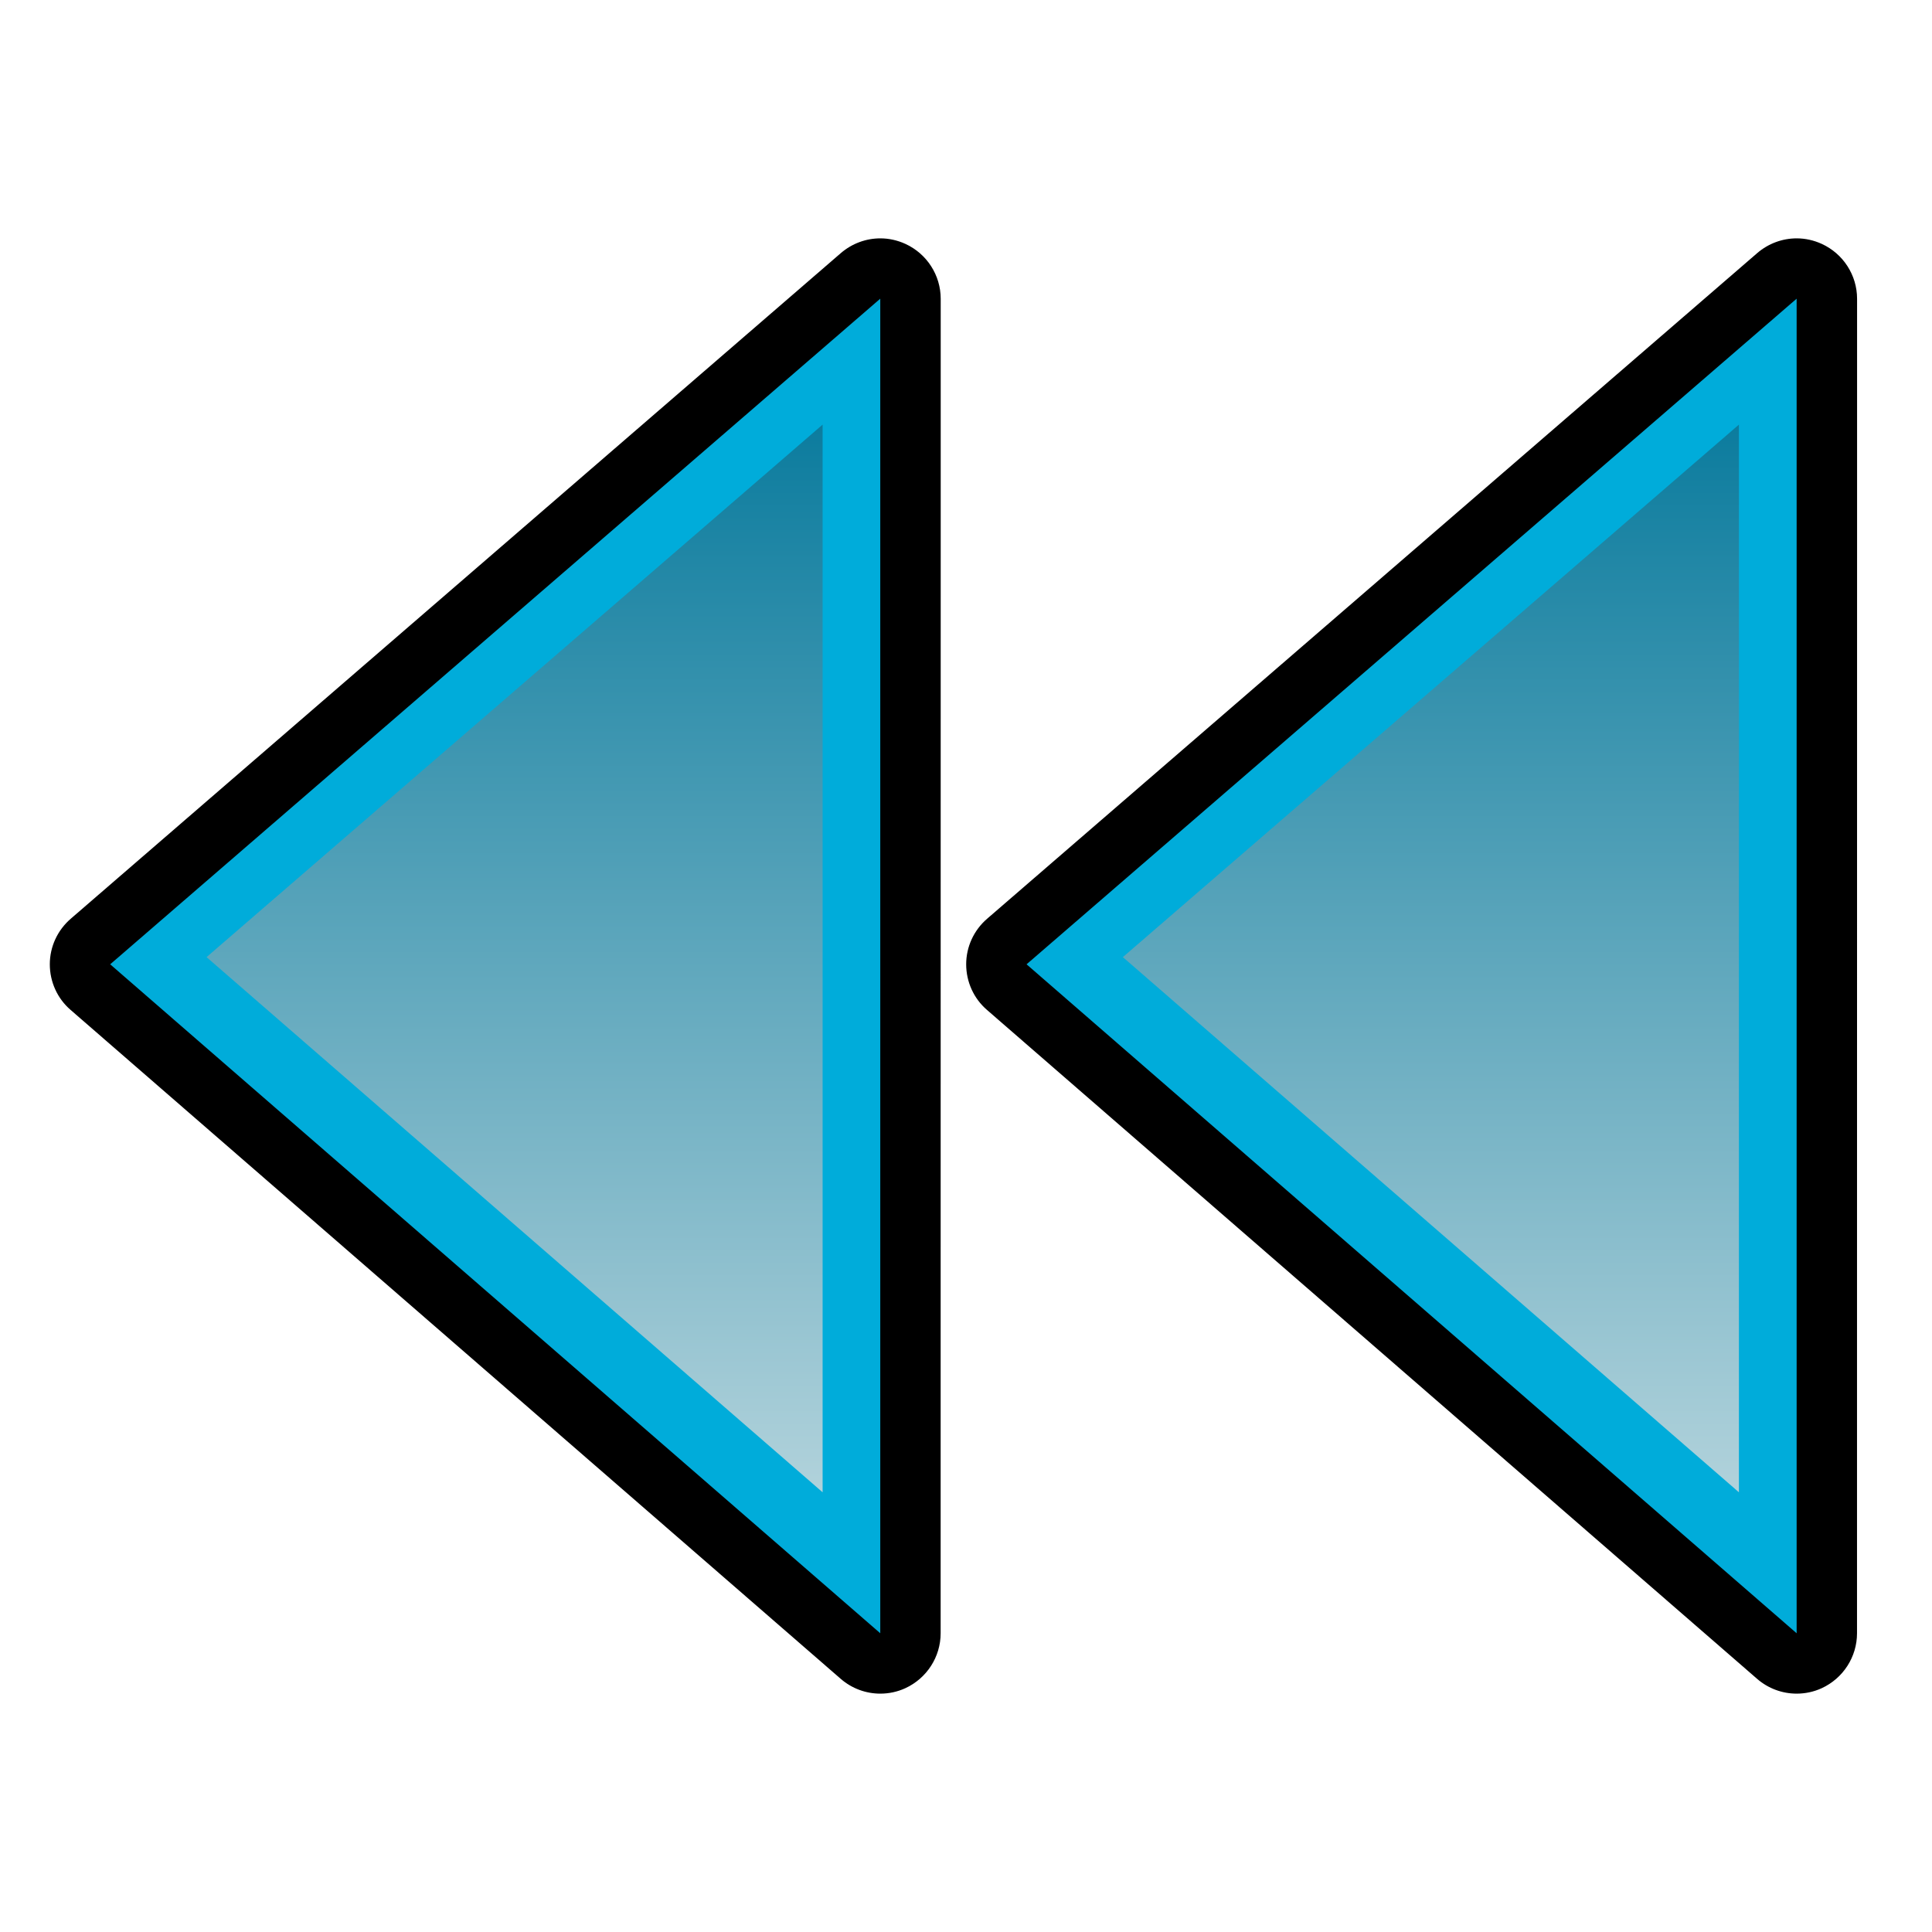 <?xml version="1.0" encoding="UTF-8" standalone="no"?>
<!-- Generator: Adobe Illustrator 14.0.0, SVG Export Plug-In . SVG Version: 6.00 Build 43363)  -->

<svg
   xmlns:dc="http://purl.org/dc/elements/1.1/"
   xmlns:cc="http://creativecommons.org/ns#"
   xmlns:rdf="http://www.w3.org/1999/02/22-rdf-syntax-ns#"
   xmlns:svg="http://www.w3.org/2000/svg"
   xmlns="http://www.w3.org/2000/svg"
   xmlns:xlink="http://www.w3.org/1999/xlink"
   xmlns:sodipodi="http://sodipodi.sourceforge.net/DTD/sodipodi-0.dtd"
   xmlns:inkscape="http://www.inkscape.org/namespaces/inkscape"
   version="1.1"
   id="svg2"
   sodipodi:docname="force_left.svg"
   inkscape:version="0.47 r22583"
   sodipodi:version="0.32"
   inkscape:output_extension="org.inkscape.output.svg.inkscape"
   x="0px"
   y="0px"
   width="32px"
   height="32px"
   viewBox="0 0 32 32"
   enable-background="new 0 0 32 32"
   xml:space="preserve"><defs
   id="defs20"><linearGradient
   id="linearGradient2870"><stop
     style="stop-color:#b1d2db;stop-opacity:1;"
     offset="0"
     id="stop2872" /><stop
     style="stop-color:#0c7c9e;stop-opacity:1;"
     offset="1"
     id="stop2874" /></linearGradient><inkscape:perspective
   sodipodi:type="inkscape:persp3d"
   inkscape:vp_x="0 : 16 : 1"
   inkscape:vp_y="0 : 1000 : 0"
   inkscape:vp_z="32 : 16 : 1"
   inkscape:persp3d-origin="16 : 10.666667 : 1"
   id="perspective24" />
	
	
	
<linearGradient
   inkscape:collect="always"
   xlink:href="#polygon2871_2_"
   id="linearGradient2843"
   gradientUnits="userSpaceOnUse"
   gradientTransform="matrix(-1,0,0,-1,-516.814,-118.608)"
   x1="-538.653"
   y1="-113.571"
   x2="-538.653"
   y2="-96.776" /><inkscape:perspective
   id="perspective2853"
   inkscape:persp3d-origin="0.5 : 0.33333333 : 1"
   inkscape:vp_z="1 : 0.5 : 1"
   inkscape:vp_y="0 : 1000 : 0"
   inkscape:vp_x="0 : 0.5 : 1"
   sodipodi:type="inkscape:persp3d" /><linearGradient
   inkscape:collect="always"
   xlink:href="#linearGradient2870"
   id="linearGradient2876"
   x1="22.92"
   y1="-2.715"
   x2="22.92"
   y2="-24.82"
   gradientUnits="userSpaceOnUse" /><inkscape:perspective
   id="perspective2896"
   inkscape:persp3d-origin="0.5 : 0.33333333 : 1"
   inkscape:vp_z="1 : 0.5 : 1"
   inkscape:vp_y="0 : 1000 : 0"
   inkscape:vp_x="0 : 0.5 : 1"
   sodipodi:type="inkscape:persp3d" /><linearGradient
   inkscape:collect="always"
   xlink:href="#linearGradient2870-5"
   id="linearGradient2876-4"
   x1="22.92"
   y1="-2.715"
   x2="22.92"
   y2="-24.82"
   gradientUnits="userSpaceOnUse" /><linearGradient
   id="linearGradient2870-5"><stop
     style="stop-color:#b1d2db;stop-opacity:1;"
     offset="0"
     id="stop2872-2" /><stop
     style="stop-color:#0c7c9e;stop-opacity:1;"
     offset="1"
     id="stop2874-5" /></linearGradient><linearGradient
   inkscape:collect="always"
   xlink:href="#linearGradient2870"
   id="linearGradient2946"
   gradientUnits="userSpaceOnUse"
   x1="22.92"
   y1="-2.715"
   x2="22.92"
   y2="-24.82" /></defs>
<sodipodi:namedview
   width="48px"
   height="48px"
   id="base"
   pagecolor="#ffffff"
   bordercolor="#000000"
   borderopacity="0.294"
   showgrid="false"
   inkscape:zoom="8.6823691"
   inkscape:cx="12.946159"
   inkscape:cy="11.931913"
   inkscape:current-layer="svg2"
   inkscape:pageopacity="0.0"
   inkscape:pageshadow="2"
   inkscape:window-width="1192"
   inkscape:window-height="944"
   inkscape:window-x="0"
   inkscape:window-y="0"
   inkscape:document-units="px"
   inkscape:guide-bbox="true"
   showguides="true"
   showborder="true"
   inkscape:showpageshadow="false"
   inkscape:window-maximized="0">
	</sodipodi:namedview>

<g
   transform="translate(-8.34,29.767)"
   id="g20887-2_9_">
		<g
   id="g2853_1_">
			<g
   id="g2855_2_">
				<path
   sodipodi:nodetypes="cccsccssccccscc"
   d="m 22.92,-1.715 c -0.236,0 -0.47,-0.084 -0.656,-0.246 L 9.51,-13.039 c -0.22,-0.189 -0.345,-0.466 -0.345,-0.756 0,-0.291 0.127,-0.565 0.347,-0.755 l 12.755,-11.025 c 0.186,-0.16 0.418,-0.244 0.654,-0.244 0.141,0 0.283,0.031 0.416,0.092 0.355,0.163 0.584,0.518 0.584,0.908 l 0,4.283 -10e-4,13.446 0,4.375 c 0,0.391 -0.229,0.746 -0.585,0.91 -0.133,0.061 -0.274,0.09 -0.415,0.09 l 0,0 z"
   id="path2857_1_" />
			</g>
		</g>
	</g><g
   transform="translate(-8.34,29.767)"
   id="g20887-2_8_">
		<path
   style="fill:#00acda"
   sodipodi:nodetypes="cccccc"
   d="M 22.92,-2.715 L 10.165,-13.795 L 22.92,-24.82 L 22.92,-19.537 L 22.92,-8.09 L 22.92,-2.715 z"
   id="path4348-2-1_10_" />
	</g><g
   transform="matrix(0.8,0,0,0.8,-4.711,26.889)"
   id="g20887-2_8_-3"><path
     style="fill:url(#linearGradient2946)"
     sodipodi:nodetypes="cccccc"
     d="M 22.92,-2.715 L 10.165,-13.795 L 22.92,-24.82 L 22.92,-19.537 L 22.92,-8.09 L 22.92,-2.715 z"
     id="path4348-2-1_10_-7" /></g><g
   transform="translate(6.838,29.767)"
   id="g20887-2_9_-7"><g
     id="g2853_1_-4"><g
       id="g2855_2_-4"><path
         sodipodi:nodetypes="cccsccssccccscc"
         d="m 22.92,-1.715 c -0.236,0 -0.47,-0.084 -0.656,-0.246 L 9.51,-13.039 c -0.22,-0.189 -0.345,-0.466 -0.345,-0.756 0,-0.291 0.127,-0.565 0.347,-0.755 l 12.755,-11.025 c 0.186,-0.16 0.418,-0.244 0.654,-0.244 0.141,0 0.283,0.031 0.416,0.092 0.355,0.163 0.584,0.518 0.584,0.908 l 0,4.283 -10e-4,13.446 0,4.375 c 0,0.391 -0.229,0.746 -0.585,0.91 -0.133,0.061 -0.274,0.09 -0.415,0.09 l 0,0 z"
         id="path2857_1_-3" /></g></g></g><g
   transform="translate(6.838,29.767)"
   id="g20887-2_8_-0"><path
     style="fill:#00acda"
     sodipodi:nodetypes="cccccc"
     d="M 22.92,-2.715 L 10.165,-13.795 L 22.92,-24.82 L 22.92,-19.537 L 22.92,-8.09 L 22.92,-2.715 z"
     id="path4348-2-1_10_-78" /></g><g
   transform="matrix(0.8,0,0,0.8,10.466,26.889)"
   id="g20887-2_8_-3-6"><path
     style="fill:url(#linearGradient2876-4)"
     sodipodi:nodetypes="cccccc"
     d="M 22.92,-2.715 L 10.165,-13.795 L 22.92,-24.82 L 22.92,-19.537 L 22.92,-8.09 L 22.92,-2.715 z"
     id="path4348-2-1_10_-7-8" /></g></svg>
